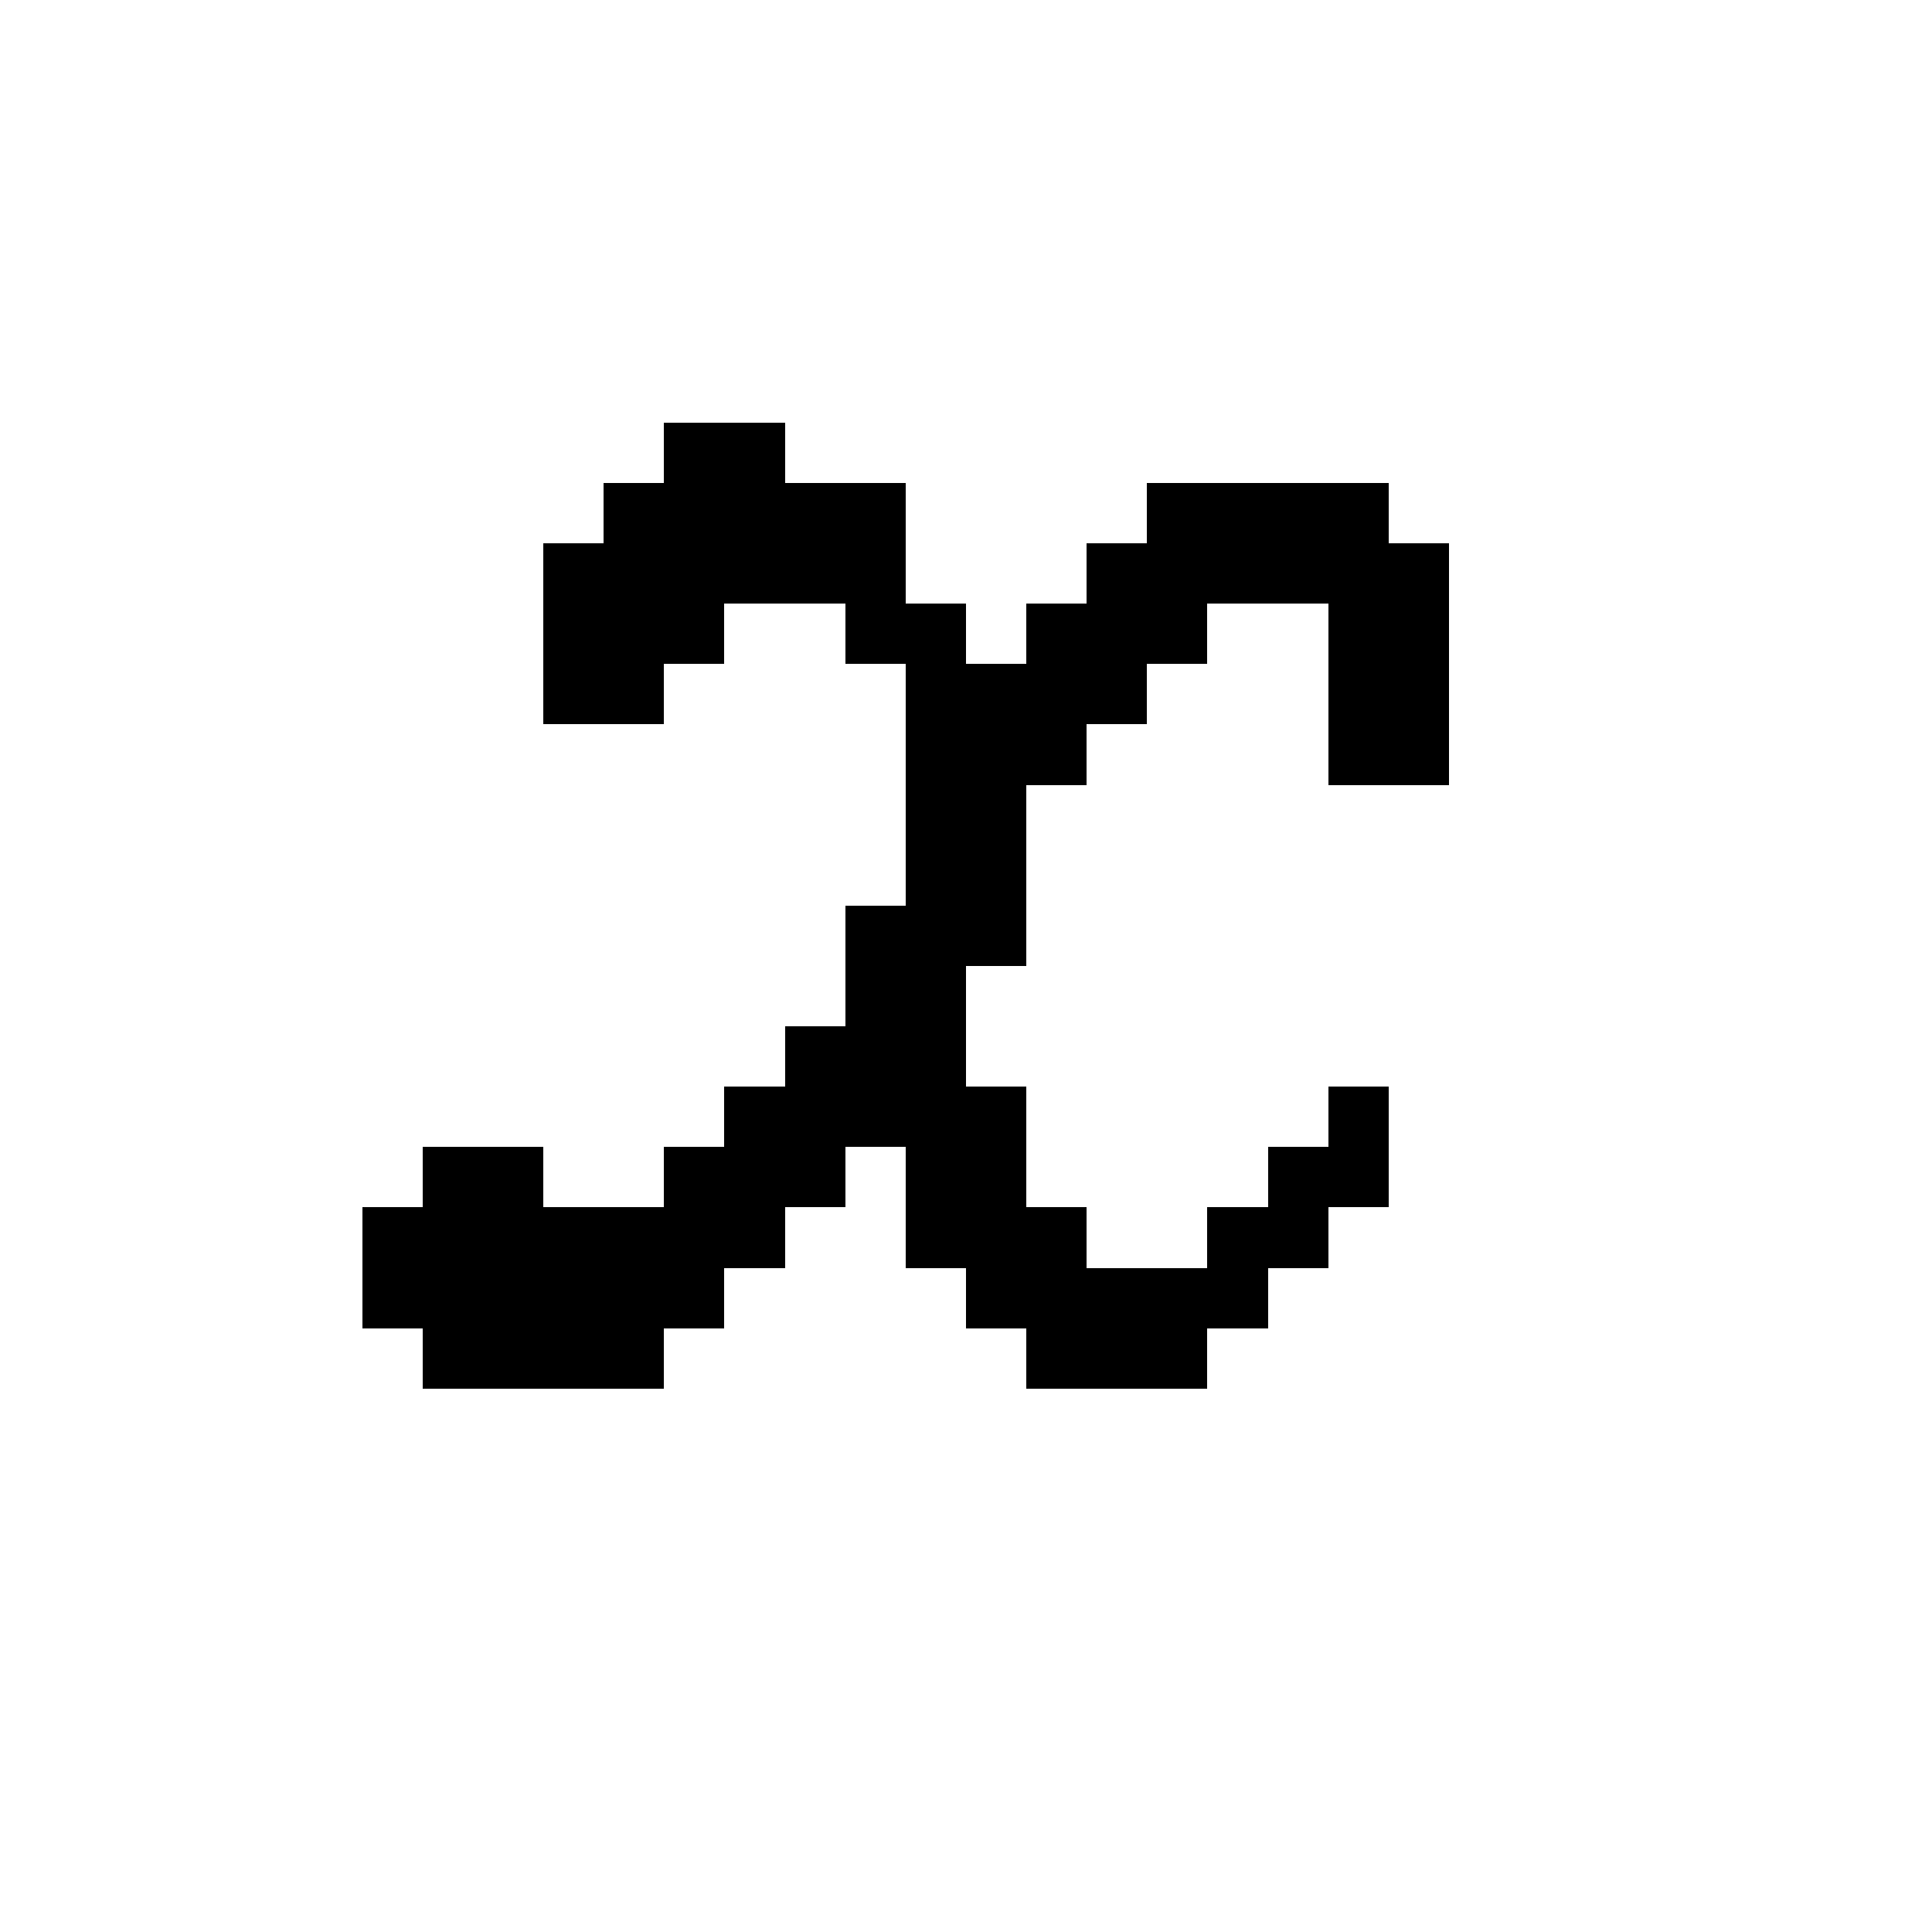 <?xml version="1.0" encoding="UTF-8" ?>
<svg version="1.1" width="3200" height="3200" xmlns="http://www.w3.org/2000/svg" shape-rendering="crispEdges">
<rect x="1100" y="700" width="100" height="100" fill="#000000" />
<rect x="1200" y="700" width="100" height="100" fill="#000000" />
<rect x="1000" y="800" width="100" height="100" fill="#000000" />
<rect x="1100" y="800" width="100" height="100" fill="#000000" />
<rect x="1200" y="800" width="100" height="100" fill="#000000" />
<rect x="1300" y="800" width="100" height="100" fill="#000000" />
<rect x="1400" y="800" width="100" height="100" fill="#000000" />
<rect x="1900" y="800" width="100" height="100" fill="#000000" />
<rect x="2000" y="800" width="100" height="100" fill="#000000" />
<rect x="2100" y="800" width="100" height="100" fill="#000000" />
<rect x="2200" y="800" width="100" height="100" fill="#000000" />
<rect x="900" y="900" width="100" height="100" fill="#000000" />
<rect x="1000" y="900" width="100" height="100" fill="#000000" />
<rect x="1100" y="900" width="100" height="100" fill="#000000" />
<rect x="1200" y="900" width="100" height="100" fill="#000000" />
<rect x="1300" y="900" width="100" height="100" fill="#000000" />
<rect x="1400" y="900" width="100" height="100" fill="#000000" />
<rect x="1800" y="900" width="100" height="100" fill="#000000" />
<rect x="1900" y="900" width="100" height="100" fill="#000000" />
<rect x="2000" y="900" width="100" height="100" fill="#000000" />
<rect x="2100" y="900" width="100" height="100" fill="#000000" />
<rect x="2200" y="900" width="100" height="100" fill="#000000" />
<rect x="2300" y="900" width="100" height="100" fill="#000000" />
<rect x="900" y="1000" width="100" height="100" fill="#000000" />
<rect x="1000" y="1000" width="100" height="100" fill="#000000" />
<rect x="1100" y="1000" width="100" height="100" fill="#000000" />
<rect x="1400" y="1000" width="100" height="100" fill="#000000" />
<rect x="1500" y="1000" width="100" height="100" fill="#000000" />
<rect x="1700" y="1000" width="100" height="100" fill="#000000" />
<rect x="1800" y="1000" width="100" height="100" fill="#000000" />
<rect x="1900" y="1000" width="100" height="100" fill="#000000" />
<rect x="2200" y="1000" width="100" height="100" fill="#000000" />
<rect x="2300" y="1000" width="100" height="100" fill="#000000" />
<rect x="900" y="1100" width="100" height="100" fill="#000000" />
<rect x="1000" y="1100" width="100" height="100" fill="#000000" />
<rect x="1500" y="1100" width="100" height="100" fill="#000000" />
<rect x="1600" y="1100" width="100" height="100" fill="#000000" />
<rect x="1700" y="1100" width="100" height="100" fill="#000000" />
<rect x="1800" y="1100" width="100" height="100" fill="#000000" />
<rect x="2200" y="1100" width="100" height="100" fill="#000000" />
<rect x="2300" y="1100" width="100" height="100" fill="#000000" />
<rect x="1500" y="1200" width="100" height="100" fill="#000000" />
<rect x="1600" y="1200" width="100" height="100" fill="#000000" />
<rect x="1700" y="1200" width="100" height="100" fill="#000000" />
<rect x="2200" y="1200" width="100" height="100" fill="#000000" />
<rect x="2300" y="1200" width="100" height="100" fill="#000000" />
<rect x="1500" y="1300" width="100" height="100" fill="#000000" />
<rect x="1600" y="1300" width="100" height="100" fill="#000000" />
<rect x="1500" y="1400" width="100" height="100" fill="#000000" />
<rect x="1600" y="1400" width="100" height="100" fill="#000000" />
<rect x="1400" y="1500" width="100" height="100" fill="#000000" />
<rect x="1500" y="1500" width="100" height="100" fill="#000000" />
<rect x="1600" y="1500" width="100" height="100" fill="#000000" />
<rect x="1400" y="1600" width="100" height="100" fill="#000000" />
<rect x="1500" y="1600" width="100" height="100" fill="#000000" />
<rect x="1300" y="1700" width="100" height="100" fill="#000000" />
<rect x="1400" y="1700" width="100" height="100" fill="#000000" />
<rect x="1500" y="1700" width="100" height="100" fill="#000000" />
<rect x="1200" y="1800" width="100" height="100" fill="#000000" />
<rect x="1300" y="1800" width="100" height="100" fill="#000000" />
<rect x="1400" y="1800" width="100" height="100" fill="#000000" />
<rect x="1500" y="1800" width="100" height="100" fill="#000000" />
<rect x="1600" y="1800" width="100" height="100" fill="#000000" />
<rect x="2200" y="1800" width="100" height="100" fill="#000000" />
<rect x="700" y="1900" width="100" height="100" fill="#000000" />
<rect x="800" y="1900" width="100" height="100" fill="#000000" />
<rect x="1100" y="1900" width="100" height="100" fill="#000000" />
<rect x="1200" y="1900" width="100" height="100" fill="#000000" />
<rect x="1300" y="1900" width="100" height="100" fill="#000000" />
<rect x="1500" y="1900" width="100" height="100" fill="#000000" />
<rect x="1600" y="1900" width="100" height="100" fill="#000000" />
<rect x="2100" y="1900" width="100" height="100" fill="#000000" />
<rect x="2200" y="1900" width="100" height="100" fill="#000000" />
<rect x="600" y="2000" width="100" height="100" fill="#000000" />
<rect x="700" y="2000" width="100" height="100" fill="#000000" />
<rect x="800" y="2000" width="100" height="100" fill="#000000" />
<rect x="900" y="2000" width="100" height="100" fill="#000000" />
<rect x="1000" y="2000" width="100" height="100" fill="#000000" />
<rect x="1100" y="2000" width="100" height="100" fill="#000000" />
<rect x="1200" y="2000" width="100" height="100" fill="#000000" />
<rect x="1500" y="2000" width="100" height="100" fill="#000000" />
<rect x="1600" y="2000" width="100" height="100" fill="#000000" />
<rect x="1700" y="2000" width="100" height="100" fill="#000000" />
<rect x="2000" y="2000" width="100" height="100" fill="#000000" />
<rect x="2100" y="2000" width="100" height="100" fill="#000000" />
<rect x="600" y="2100" width="100" height="100" fill="#000000" />
<rect x="700" y="2100" width="100" height="100" fill="#000000" />
<rect x="800" y="2100" width="100" height="100" fill="#000000" />
<rect x="900" y="2100" width="100" height="100" fill="#000000" />
<rect x="1000" y="2100" width="100" height="100" fill="#000000" />
<rect x="1100" y="2100" width="100" height="100" fill="#000000" />
<rect x="1600" y="2100" width="100" height="100" fill="#000000" />
<rect x="1700" y="2100" width="100" height="100" fill="#000000" />
<rect x="1800" y="2100" width="100" height="100" fill="#000000" />
<rect x="1900" y="2100" width="100" height="100" fill="#000000" />
<rect x="2000" y="2100" width="100" height="100" fill="#000000" />
<rect x="700" y="2200" width="100" height="100" fill="#000000" />
<rect x="800" y="2200" width="100" height="100" fill="#000000" />
<rect x="900" y="2200" width="100" height="100" fill="#000000" />
<rect x="1000" y="2200" width="100" height="100" fill="#000000" />
<rect x="1700" y="2200" width="100" height="100" fill="#000000" />
<rect x="1800" y="2200" width="100" height="100" fill="#000000" />
<rect x="1900" y="2200" width="100" height="100" fill="#000000" />
</svg>